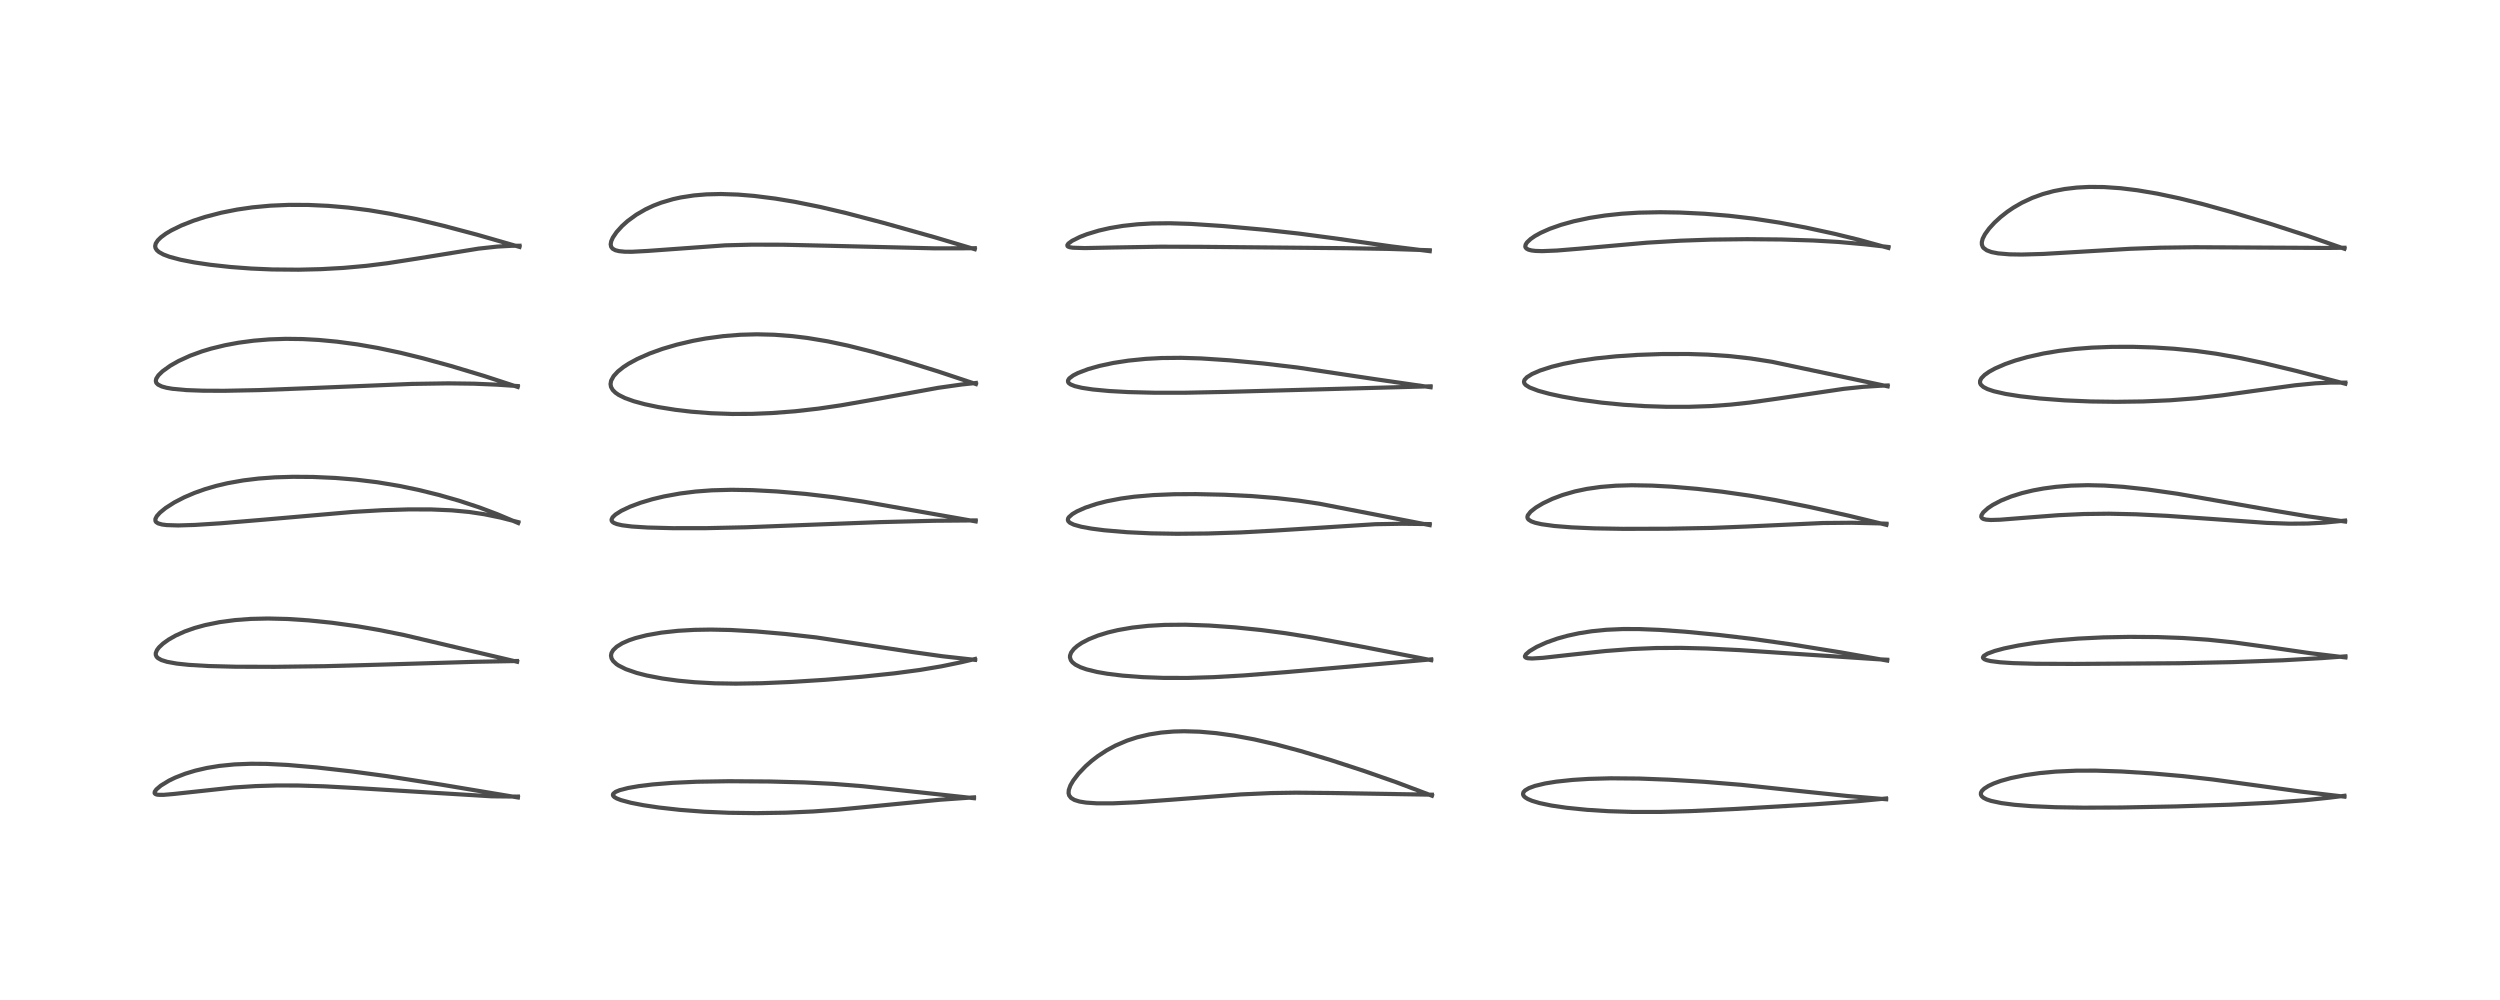 <?xml version="1.0" encoding="utf-8" standalone="no"?>
<!DOCTYPE svg PUBLIC "-//W3C//DTD SVG 1.1//EN"
  "http://www.w3.org/Graphics/SVG/1.1/DTD/svg11.dtd">
<!-- Created with matplotlib (https://matplotlib.org/) -->
<svg height="288pt" version="1.1" viewBox="0 0 720 288" width="720pt" xmlns="http://www.w3.org/2000/svg" xmlns:xlink="http://www.w3.org/1999/xlink">
 <defs>
  <style type="text/css">*{stroke-linecap:butt;stroke-linejoin:round;}</style>
 </defs>
 <g id="figure_1">
  <g id="patch_1">
   <path d="M 0 288 
L 720 288 
L 720 0 
L 0 0 
z
" style="fill:#ffffff;"/>
  </g>
  <g id="axes_1">
   <g id="line2d_1">
    <path clip-path="url(#pfc5aa481ca)" d="M 149.155 229.667 
L 127.399 226.028 
L 111.399 223.526 
L 101.377 222.176 
L 91.321 221.036 
L 82.881 220.306 
L 76.822 220.001 
L 72.314 219.96 
L 67.522 220.149 
L 63.145 220.588 
L 59.591 221.171 
L 56.277 221.935 
L 53.376 222.816 
L 50.472 223.949 
L 48.691 224.808 
L 46.322 226.25 
L 45.019 227.363 
L 44.555 228.047 
L 44.53 228.424 
L 44.7 228.648 
L 45.085 228.818 
L 45.606 228.906 
L 47.104 228.917 
L 50.055 228.664 
L 67.345 226.793 
L 73.595 226.395 
L 79.782 226.21 
L 85.886 226.226 
L 93.305 226.459 
L 103.131 226.992 
L 141.558 229.336 
L 148.682 229.417 
L 149.16 229.414 
L 149.16 229.414 
" style="fill:none;stroke:#000000;stroke-linecap:square;stroke-opacity:0.7;stroke-width:1.2;"/>
   </g>
   <g id="line2d_2">
    <path clip-path="url(#pfc5aa481ca)" d="M 148.926 190.583 
L 116.466 182.914 
L 109.161 181.433 
L 102.974 180.37 
L 95.557 179.348 
L 88.899 178.668 
L 82.805 178.268 
L 77.217 178.133 
L 72.259 178.245 
L 67.784 178.574 
L 63.29 179.169 
L 59.079 180.022 
L 56.018 180.869 
L 53.236 181.854 
L 50.581 183.049 
L 48.565 184.195 
L 46.959 185.346 
L 45.795 186.44 
L 45.211 187.213 
L 44.861 188.076 
L 44.864 188.62 
L 45.106 189.15 
L 45.465 189.518 
L 46.477 190.09 
L 48.123 190.607 
L 50.91 191.11 
L 54.458 191.487 
L 60.202 191.822 
L 67.931 192.017 
L 79.165 192.046 
L 93.492 191.862 
L 109.312 191.427 
L 136.894 190.598 
L 148.897 190.371 
L 148.897 190.371 
" style="fill:none;stroke:#000000;stroke-linecap:square;stroke-opacity:0.7;stroke-width:1.2;"/>
   </g>
   <g id="line2d_3">
    <path clip-path="url(#pfc5aa481ca)" d="M 149.246 150.627 
L 143.231 148.09 
L 137.996 146.117 
L 132.188 144.203 
L 126.378 142.54 
L 120.497 141.087 
L 114.978 139.936 
L 108.673 138.887 
L 102.596 138.144 
L 96.59 137.65 
L 90.202 137.363 
L 84.391 137.317 
L 79.17 137.477 
L 74.492 137.819 
L 70.036 138.361 
L 65.534 139.164 
L 62.292 139.93 
L 59.016 140.889 
L 56.034 141.95 
L 53.041 143.232 
L 50.198 144.707 
L 47.678 146.322 
L 46.071 147.633 
L 45.157 148.651 
L 44.751 149.464 
L 44.771 150.048 
L 44.969 150.357 
L 45.528 150.727 
L 46.667 151.054 
L 47.997 151.225 
L 51.341 151.327 
L 56.116 151.18 
L 63.536 150.708 
L 75.662 149.693 
L 101.735 147.425 
L 110.183 146.934 
L 117.73 146.706 
L 124.197 146.72 
L 130.11 146.975 
L 135.094 147.445 
L 139.476 148.101 
L 144.201 149.073 
L 149.266 150.379 
L 149.266 150.379 
" style="fill:none;stroke:#000000;stroke-linecap:square;stroke-opacity:0.7;stroke-width:1.2;"/>
   </g>
   <g id="line2d_4">
    <path clip-path="url(#pfc5aa481ca)" d="M 149.095 111.436 
L 139.311 108.238 
L 129.739 105.362 
L 121.738 103.168 
L 115.344 101.596 
L 108.853 100.22 
L 102.929 99.19 
L 97.054 98.4 
L 91.82 97.906 
L 87.137 97.649 
L 82.313 97.587 
L 77.594 97.745 
L 73.071 98.116 
L 68.7 98.699 
L 64.841 99.417 
L 60.776 100.409 
L 58.22 101.18 
L 54.759 102.443 
L 51.409 103.977 
L 49.052 105.315 
L 46.812 106.924 
L 45.619 108.091 
L 45.006 109.052 
L 44.873 109.654 
L 44.966 110.124 
L 45.071 110.318 
L 45.526 110.772 
L 46.628 111.314 
L 47.971 111.682 
L 49.691 111.978 
L 53.706 112.347 
L 58.485 112.523 
L 64.542 112.552 
L 74.719 112.347 
L 88.525 111.813 
L 118.571 110.568 
L 129.094 110.405 
L 136.542 110.502 
L 143.34 110.795 
L 149.107 111.187 
L 149.107 111.187 
" style="fill:none;stroke:#000000;stroke-linecap:square;stroke-opacity:0.7;stroke-width:1.2;"/>
   </g>
   <g id="line2d_5">
    <path clip-path="url(#pfc5aa481ca)" d="M 149.614 71.106 
L 137.479 67.616 
L 127.67 65.014 
L 119.549 63.058 
L 112.404 61.574 
L 106.315 60.55 
L 100.32 59.787 
L 94.557 59.288 
L 88.76 59.022 
L 83.174 59.005 
L 77.872 59.232 
L 72.66 59.721 
L 68.292 60.355 
L 63.682 61.271 
L 59.053 62.481 
L 55.732 63.559 
L 52.263 64.926 
L 49.276 66.39 
L 47.78 67.285 
L 46.346 68.339 
L 45.459 69.205 
L 44.856 70.127 
L 44.685 70.892 
L 44.799 71.466 
L 45.168 72.044 
L 45.793 72.591 
L 47.079 73.302 
L 48.855 73.969 
L 51.999 74.807 
L 55.928 75.572 
L 60.574 76.258 
L 66.361 76.892 
L 72.322 77.34 
L 78.402 77.602 
L 85.99 77.672 
L 92.458 77.515 
L 98.914 77.155 
L 105.548 76.557 
L 111.586 75.805 
L 120.055 74.487 
L 137.838 71.601 
L 143.203 71.017 
L 147.277 70.793 
L 149.616 70.768 
L 149.616 70.768 
" style="fill:none;stroke:#000000;stroke-linecap:square;stroke-opacity:0.7;stroke-width:1.2;"/>
   </g>
   <g id="line2d_6">
    <path clip-path="url(#pfc5aa481ca)" d="M 280.499 229.879 
L 262.602 227.938 
L 248.348 226.416 
L 239.895 225.75 
L 231.616 225.335 
L 221.602 225.07 
L 209.891 224.99 
L 200.672 225.139 
L 193.726 225.455 
L 187.932 225.922 
L 183.996 226.403 
L 180.899 226.941 
L 178.507 227.557 
L 177.3 228.053 
L 176.621 228.594 
L 176.517 228.93 
L 176.616 229.219 
L 176.958 229.566 
L 177.645 229.964 
L 178.841 230.431 
L 181.677 231.194 
L 185.25 231.89 
L 189.708 232.558 
L 195.809 233.242 
L 202.809 233.775 
L 209.957 234.081 
L 217.875 234.183 
L 226.327 234.051 
L 234.233 233.7 
L 241.425 233.176 
L 251.834 232.172 
L 270.714 230.324 
L 280.276 229.652 
L 280.51 229.639 
L 280.51 229.639 
" style="fill:none;stroke:#000000;stroke-linecap:square;stroke-opacity:0.7;stroke-width:1.2;"/>
   </g>
   <g id="line2d_7">
    <path clip-path="url(#pfc5aa481ca)" d="M 280.826 190.045 
L 271.38 188.993 
L 262.728 187.778 
L 235.124 183.585 
L 226.237 182.59 
L 217.771 181.853 
L 210.448 181.438 
L 204.718 181.32 
L 199.986 181.399 
L 195.269 181.672 
L 190.455 182.201 
L 186.251 182.94 
L 183.026 183.764 
L 181.166 184.395 
L 179.222 185.254 
L 177.623 186.244 
L 176.576 187.249 
L 176.099 188.085 
L 175.965 188.802 
L 176.119 189.599 
L 176.575 190.357 
L 177.526 191.247 
L 178.123 191.653 
L 180.251 192.724 
L 183.355 193.799 
L 186.23 194.539 
L 190.723 195.404 
L 195.268 196.03 
L 200.029 196.479 
L 205.842 196.792 
L 211.936 196.89 
L 219.278 196.77 
L 227.821 196.405 
L 237.737 195.776 
L 248.087 194.917 
L 257.626 193.916 
L 264.936 192.943 
L 271.092 191.909 
L 276.954 190.699 
L 280.819 189.788 
L 280.819 189.788 
" style="fill:none;stroke:#000000;stroke-linecap:square;stroke-opacity:0.7;stroke-width:1.2;"/>
   </g>
   <g id="line2d_8">
    <path clip-path="url(#pfc5aa481ca)" d="M 280.994 150.161 
L 264.258 147.211 
L 248.648 144.461 
L 240.114 143.199 
L 232.014 142.248 
L 223.807 141.541 
L 216.667 141.159 
L 210.662 141.059 
L 205.016 141.211 
L 200.371 141.56 
L 195.879 142.122 
L 191.24 142.967 
L 187.876 143.775 
L 184.46 144.798 
L 181.426 145.934 
L 178.941 147.115 
L 177.261 148.181 
L 176.446 148.952 
L 176.124 149.627 
L 176.158 149.952 
L 176.371 150.28 
L 176.818 150.599 
L 177.672 150.938 
L 179.171 151.28 
L 181.975 151.634 
L 186.524 151.927 
L 193.856 152.117 
L 203.267 152.111 
L 214.906 151.854 
L 231.272 151.214 
L 253.317 150.374 
L 269.082 149.981 
L 280.991 149.878 
L 280.991 149.878 
" style="fill:none;stroke:#000000;stroke-linecap:square;stroke-opacity:0.7;stroke-width:1.2;"/>
   </g>
   <g id="line2d_9">
    <path clip-path="url(#pfc5aa481ca)" d="M 281.056 110.604 
L 270.14 106.965 
L 259.591 103.688 
L 251.398 101.348 
L 244.213 99.539 
L 238.331 98.297 
L 232.515 97.332 
L 228.2 96.805 
L 222.993 96.406 
L 217.966 96.281 
L 213.206 96.412 
L 208.37 96.797 
L 203.203 97.494 
L 199.542 98.172 
L 194.995 99.239 
L 190.786 100.478 
L 187.143 101.79 
L 183.589 103.357 
L 181.1 104.705 
L 179.601 105.676 
L 177.949 106.988 
L 176.726 108.316 
L 175.998 109.647 
L 175.832 110.619 
L 175.972 111.427 
L 176.462 112.307 
L 177.262 113.101 
L 178.167 113.726 
L 179.991 114.637 
L 182.535 115.554 
L 185.687 116.413 
L 189.632 117.244 
L 194.606 118.038 
L 199.111 118.568 
L 204.777 119.008 
L 210.876 119.221 
L 216.62 119.191 
L 222.326 118.957 
L 228.932 118.452 
L 235.703 117.685 
L 242.239 116.724 
L 250.895 115.205 
L 270.212 111.69 
L 276.886 110.744 
L 281.05 110.299 
L 281.05 110.299 
" style="fill:none;stroke:#000000;stroke-linecap:square;stroke-opacity:0.7;stroke-width:1.2;"/>
   </g>
   <g id="line2d_10">
    <path clip-path="url(#pfc5aa481ca)" d="M 280.718 71.767 
L 269.126 68.309 
L 254.351 64.161 
L 243.76 61.381 
L 236.171 59.593 
L 228.91 58.126 
L 223.298 57.194 
L 217.182 56.422 
L 212.531 56.04 
L 207.638 55.877 
L 203.443 55.978 
L 199.826 56.284 
L 196.066 56.864 
L 193.836 57.357 
L 190.432 58.365 
L 188.203 59.22 
L 185.947 60.274 
L 183.255 61.832 
L 180.731 63.677 
L 179.158 65.088 
L 177.583 66.827 
L 176.506 68.413 
L 176.027 69.493 
L 175.872 70.354 
L 176.013 71.081 
L 176.439 71.628 
L 177.225 72.061 
L 178.268 72.329 
L 179.956 72.496 
L 181.974 72.512 
L 186.471 72.272 
L 208.878 70.655 
L 216.468 70.462 
L 225.486 70.48 
L 238.407 70.773 
L 269.304 71.525 
L 279.295 71.503 
L 280.735 71.478 
L 280.735 71.478 
" style="fill:none;stroke:#000000;stroke-linecap:square;stroke-opacity:0.7;stroke-width:1.2;"/>
   </g>
   <g id="line2d_11">
    <path clip-path="url(#pfc5aa481ca)" d="M 412.394 229.161 
L 402.242 225.325 
L 392.904 222.056 
L 383.267 218.905 
L 374.596 216.293 
L 367.401 214.365 
L 361.174 212.937 
L 355.47 211.873 
L 350.258 211.147 
L 345.454 210.728 
L 341.026 210.599 
L 337.961 210.681 
L 334.397 210.983 
L 330.937 211.525 
L 327.483 212.35 
L 324.601 213.294 
L 321.268 214.723 
L 318.692 216.117 
L 316.146 217.788 
L 314.377 219.153 
L 312.629 220.699 
L 310.592 222.834 
L 309.092 224.797 
L 308.283 226.194 
L 307.809 227.513 
L 307.745 228.429 
L 307.928 229.103 
L 308.46 229.793 
L 309.421 230.379 
L 310.896 230.842 
L 312.781 231.149 
L 315.867 231.357 
L 320.557 231.358 
L 327.371 231.052 
L 337.106 230.34 
L 357.33 228.792 
L 365.848 228.408 
L 373.246 228.29 
L 383.22 228.383 
L 412.391 228.871 
L 412.391 228.871 
" style="fill:none;stroke:#000000;stroke-linecap:square;stroke-opacity:0.7;stroke-width:1.2;"/>
   </g>
   <g id="line2d_12">
    <path clip-path="url(#pfc5aa481ca)" d="M 412.176 190.128 
L 392.449 186.281 
L 378.005 183.606 
L 370.194 182.363 
L 363.255 181.452 
L 355.73 180.683 
L 348.275 180.155 
L 341.386 179.916 
L 335.439 179.969 
L 330.686 180.239 
L 326.11 180.744 
L 321.958 181.465 
L 319.12 182.141 
L 316.227 183.031 
L 313.635 184.067 
L 311.606 185.122 
L 310.275 186.015 
L 309.291 186.879 
L 308.497 187.914 
L 308.171 188.798 
L 308.149 189.323 
L 308.412 190.146 
L 308.864 190.737 
L 309.71 191.411 
L 311.108 192.134 
L 312.902 192.774 
L 315.979 193.531 
L 318.942 194.045 
L 323.323 194.58 
L 329.103 195.016 
L 335.149 195.235 
L 342.148 195.243 
L 349.554 195.018 
L 358.19 194.524 
L 370.357 193.575 
L 410.632 190.041 
L 412.187 189.9 
L 412.187 189.9 
" style="fill:none;stroke:#000000;stroke-linecap:square;stroke-opacity:0.7;stroke-width:1.2;"/>
   </g>
   <g id="line2d_13">
    <path clip-path="url(#pfc5aa481ca)" d="M 411.754 151.23 
L 379.982 145.071 
L 374.058 144.187 
L 367.708 143.454 
L 360.616 142.882 
L 352.559 142.482 
L 344.426 142.302 
L 338.194 142.337 
L 332.011 142.588 
L 326.676 143.051 
L 322.862 143.572 
L 318.73 144.369 
L 315.806 145.121 
L 312.585 146.199 
L 310.161 147.278 
L 308.813 148.078 
L 307.821 148.965 
L 307.605 149.333 
L 307.542 149.766 
L 307.679 150.12 
L 308.147 150.564 
L 309.266 151.103 
L 311.42 151.706 
L 314.345 152.24 
L 318.007 152.714 
L 324.593 153.276 
L 331.505 153.603 
L 338.977 153.73 
L 347.825 153.646 
L 357.276 153.34 
L 366.81 152.826 
L 396.125 150.971 
L 403.782 150.839 
L 411.735 150.937 
L 411.735 150.937 
" style="fill:none;stroke:#000000;stroke-linecap:square;stroke-opacity:0.7;stroke-width:1.2;"/>
   </g>
   <g id="line2d_14">
    <path clip-path="url(#pfc5aa481ca)" d="M 412.012 111.523 
L 396.288 109.238 
L 373.709 105.849 
L 363.887 104.683 
L 354.161 103.77 
L 345.931 103.229 
L 340.154 103.054 
L 334.547 103.111 
L 329.957 103.357 
L 325.008 103.855 
L 320.631 104.531 
L 316.602 105.394 
L 313.406 106.301 
L 310.477 107.412 
L 309.077 108.129 
L 307.941 108.988 
L 307.588 109.552 
L 307.594 109.989 
L 307.795 110.313 
L 308.32 110.706 
L 309.528 111.198 
L 311.574 111.691 
L 314.735 112.169 
L 319.437 112.612 
L 324.962 112.919 
L 332.698 113.112 
L 341.252 113.106 
L 353.049 112.868 
L 412.006 111.257 
L 412.006 111.257 
" style="fill:none;stroke:#000000;stroke-linecap:square;stroke-opacity:0.7;stroke-width:1.2;"/>
   </g>
   <g id="line2d_15">
    <path clip-path="url(#pfc5aa481ca)" d="M 411.767 72.333 
L 400.625 70.947 
L 384.874 68.705 
L 374.128 67.275 
L 364.263 66.183 
L 352.22 65.096 
L 342.901 64.481 
L 336.943 64.297 
L 331.8 64.353 
L 327.615 64.594 
L 323.39 65.054 
L 319.637 65.684 
L 316.455 66.412 
L 313.059 67.442 
L 311.039 68.222 
L 308.783 69.345 
L 307.692 70.142 
L 307.39 70.592 
L 307.45 70.886 
L 307.631 71.033 
L 308.13 71.21 
L 309.006 71.344 
L 312.368 71.448 
L 320.84 71.277 
L 334.209 71.048 
L 345.294 71.081 
L 387.839 71.481 
L 400.053 71.686 
L 411.751 72.073 
L 411.751 72.073 
" style="fill:none;stroke:#000000;stroke-linecap:square;stroke-opacity:0.7;stroke-width:1.2;"/>
   </g>
   <g id="line2d_16">
    <path clip-path="url(#pfc5aa481ca)" d="M 543.213 230.182 
L 532.092 229.25 
L 519.918 227.989 
L 501.435 226.025 
L 490.815 225.16 
L 480.793 224.556 
L 472.097 224.224 
L 463.926 224.151 
L 457.536 224.322 
L 452.878 224.616 
L 448.219 225.112 
L 445.032 225.628 
L 442.079 226.338 
L 440.333 226.98 
L 439.215 227.642 
L 438.742 228.173 
L 438.622 228.749 
L 438.83 229.224 
L 439.254 229.646 
L 440.013 230.118 
L 441.21 230.629 
L 443.398 231.284 
L 446.811 231.997 
L 451.183 232.639 
L 457.184 233.241 
L 463.179 233.62 
L 470.336 233.84 
L 478.354 233.835 
L 486.871 233.599 
L 499.317 233.007 
L 522.556 231.647 
L 535.297 230.72 
L 543.188 229.961 
L 543.188 229.961 
" style="fill:none;stroke:#000000;stroke-linecap:square;stroke-opacity:0.7;stroke-width:1.2;"/>
   </g>
   <g id="line2d_17">
    <path clip-path="url(#pfc5aa481ca)" d="M 543.52 190.244 
L 530.212 187.895 
L 515.899 185.589 
L 504.826 184.02 
L 495.115 182.871 
L 485.274 181.925 
L 478.04 181.408 
L 471.99 181.168 
L 467.364 181.164 
L 462.645 181.377 
L 458.451 181.795 
L 454.751 182.377 
L 451.462 183.09 
L 448.504 183.916 
L 445.359 185.032 
L 442.558 186.307 
L 440.5 187.541 
L 439.452 188.456 
L 439.178 188.991 
L 439.218 189.203 
L 439.473 189.424 
L 439.945 189.565 
L 441.232 189.648 
L 444.359 189.457 
L 451.782 188.629 
L 462.351 187.496 
L 469.93 186.92 
L 476.967 186.632 
L 484.144 186.587 
L 491.608 186.769 
L 501.056 187.235 
L 516.79 188.279 
L 540.873 189.866 
L 543.524 190.003 
L 543.524 190.003 
" style="fill:none;stroke:#000000;stroke-linecap:square;stroke-opacity:0.7;stroke-width:1.2;"/>
   </g>
   <g id="line2d_18">
    <path clip-path="url(#pfc5aa481ca)" d="M 543.281 151.152 
L 532.511 148.54 
L 521.133 145.997 
L 511.374 144.035 
L 504.068 142.769 
L 495.959 141.608 
L 488.766 140.79 
L 481.361 140.158 
L 475.802 139.854 
L 469.986 139.75 
L 465.365 139.881 
L 460.964 140.238 
L 456.973 140.811 
L 453.607 141.522 
L 450.051 142.548 
L 447.088 143.665 
L 444.397 144.945 
L 442.352 146.163 
L 440.803 147.378 
L 440.003 148.417 
L 439.886 148.891 
L 439.961 149.276 
L 440.212 149.634 
L 440.997 150.147 
L 442.14 150.559 
L 443.968 150.974 
L 447.636 151.481 
L 452.619 151.882 
L 459.098 152.166 
L 467.524 152.309 
L 480.183 152.274 
L 493.081 152.036 
L 502.912 151.644 
L 525.028 150.626 
L 533.269 150.55 
L 540.99 150.729 
L 543.312 150.83 
L 543.312 150.83 
" style="fill:none;stroke:#000000;stroke-linecap:square;stroke-opacity:0.7;stroke-width:1.2;"/>
   </g>
   <g id="line2d_19">
    <path clip-path="url(#pfc5aa481ca)" d="M 543.648 111.264 
L 510.293 104.191 
L 504.124 103.231 
L 498.357 102.58 
L 491.847 102.129 
L 486.27 101.953 
L 478.672 101.964 
L 471.487 102.214 
L 465.426 102.622 
L 459.584 103.226 
L 454.691 103.935 
L 450.273 104.786 
L 446.885 105.628 
L 443.542 106.708 
L 441.23 107.716 
L 439.741 108.653 
L 439.055 109.405 
L 438.896 109.94 
L 439.02 110.412 
L 439.392 110.865 
L 440.506 111.579 
L 443.033 112.548 
L 446.228 113.419 
L 449.935 114.222 
L 454.829 115.081 
L 461.291 115.959 
L 467.626 116.576 
L 473.539 116.954 
L 480.047 117.162 
L 486.372 117.162 
L 492.581 116.95 
L 498.513 116.523 
L 503.983 115.926 
L 511.495 114.87 
L 531.032 111.984 
L 536.589 111.41 
L 541.589 111.092 
L 543.628 111.021 
L 543.628 111.021 
" style="fill:none;stroke:#000000;stroke-linecap:square;stroke-opacity:0.7;stroke-width:1.2;"/>
   </g>
   <g id="line2d_20">
    <path clip-path="url(#pfc5aa481ca)" d="M 543.863 71.404 
L 535.383 69.065 
L 528.331 67.332 
L 520.075 65.538 
L 512.491 64.116 
L 505.119 62.981 
L 498.001 62.144 
L 490.941 61.561 
L 483.82 61.211 
L 478.176 61.118 
L 471.922 61.245 
L 467.089 61.549 
L 462.302 62.058 
L 457.803 62.758 
L 453.247 63.729 
L 449.581 64.749 
L 446.351 65.886 
L 443.741 67.045 
L 442.09 67.956 
L 440.822 68.827 
L 439.804 69.782 
L 439.396 70.405 
L 439.278 70.966 
L 439.358 71.262 
L 439.651 71.606 
L 440.217 71.904 
L 441.087 72.129 
L 442.2 72.264 
L 444.132 72.326 
L 448.389 72.154 
L 454.904 71.617 
L 474.338 69.89 
L 483.96 69.32 
L 492.819 69.009 
L 503.164 68.879 
L 513.055 68.972 
L 522.19 69.261 
L 529.393 69.675 
L 537.156 70.363 
L 543.864 71.135 
L 543.864 71.135 
" style="fill:none;stroke:#000000;stroke-linecap:square;stroke-opacity:0.7;stroke-width:1.2;"/>
   </g>
   <g id="line2d_21">
    <path clip-path="url(#pfc5aa481ca)" d="M 675.193 229.435 
L 662.661 227.973 
L 650.393 226.279 
L 637.209 224.482 
L 628.498 223.506 
L 619.716 222.734 
L 611.029 222.186 
L 603.622 221.942 
L 598.029 221.955 
L 592.039 222.221 
L 587.453 222.645 
L 583.281 223.239 
L 579.14 224.085 
L 576.2 224.908 
L 574.211 225.631 
L 572.679 226.347 
L 571.452 227.131 
L 570.802 227.764 
L 570.506 228.31 
L 570.49 228.851 
L 570.739 229.317 
L 571.213 229.734 
L 572.182 230.236 
L 573.447 230.661 
L 576.406 231.29 
L 580.214 231.784 
L 585.069 232.174 
L 591.964 232.478 
L 600.046 232.61 
L 610.817 232.561 
L 626.653 232.251 
L 642.422 231.747 
L 654.727 231.147 
L 663.649 230.482 
L 670.834 229.732 
L 675.194 229.188 
L 675.194 229.188 
" style="fill:none;stroke:#000000;stroke-linecap:square;stroke-opacity:0.7;stroke-width:1.2;"/>
   </g>
   <g id="line2d_22">
    <path clip-path="url(#pfc5aa481ca)" d="M 675.484 189.334 
L 665.312 188.112 
L 653.961 186.468 
L 643.344 185.011 
L 635.935 184.24 
L 628.646 183.74 
L 621.384 183.479 
L 613.353 183.417 
L 605.715 183.565 
L 598.523 183.916 
L 591.862 184.463 
L 585.992 185.159 
L 581.305 185.899 
L 577.251 186.731 
L 574.518 187.463 
L 572.402 188.244 
L 571.319 188.914 
L 571.086 189.343 
L 571.14 189.543 
L 571.527 189.871 
L 572.164 190.123 
L 573.293 190.387 
L 576.05 190.737 
L 579.778 190.98 
L 586.234 191.163 
L 597.483 191.21 
L 627.724 191.009 
L 642.956 190.691 
L 657.425 190.163 
L 668.705 189.531 
L 675.491 189.032 
L 675.491 189.032 
" style="fill:none;stroke:#000000;stroke-linecap:square;stroke-opacity:0.7;stroke-width:1.2;"/>
   </g>
   <g id="line2d_23">
    <path clip-path="url(#pfc5aa481ca)" d="M 675.382 150.207 
L 664.82 148.72 
L 654.829 147.047 
L 627.085 142.199 
L 618.427 140.963 
L 611.539 140.211 
L 606.1 139.842 
L 601.317 139.731 
L 596.474 139.859 
L 592.181 140.202 
L 588.531 140.688 
L 585.517 141.243 
L 582.333 142.01 
L 579.273 142.964 
L 576.332 144.149 
L 573.923 145.411 
L 572.521 146.349 
L 571.177 147.564 
L 570.66 148.38 
L 570.605 148.854 
L 570.836 149.24 
L 571.237 149.47 
L 571.986 149.656 
L 573.341 149.755 
L 576.015 149.679 
L 582.405 149.173 
L 592.782 148.376 
L 600.158 148.036 
L 607.314 147.947 
L 615.141 148.115 
L 624.16 148.565 
L 636.45 149.427 
L 652.749 150.587 
L 659.354 150.821 
L 664.608 150.776 
L 669.398 150.516 
L 675.38 149.926 
L 675.38 149.926 
" style="fill:none;stroke:#000000;stroke-linecap:square;stroke-opacity:0.7;stroke-width:1.2;"/>
   </g>
   <g id="line2d_24">
    <path clip-path="url(#pfc5aa481ca)" d="M 675.458 110.518 
L 661.316 106.825 
L 651.784 104.53 
L 644.546 102.989 
L 638.16 101.856 
L 632.373 101.055 
L 626.16 100.44 
L 620.262 100.071 
L 614.362 99.888 
L 608.327 99.894 
L 602.439 100.118 
L 597.654 100.492 
L 593.119 101.035 
L 588.51 101.804 
L 583.88 102.84 
L 580.433 103.823 
L 577.565 104.822 
L 574.59 106.115 
L 572.861 107.066 
L 571.554 107.989 
L 570.641 108.921 
L 570.262 109.68 
L 570.264 110.333 
L 570.48 110.779 
L 571.198 111.441 
L 572.384 112.055 
L 574.217 112.677 
L 577.591 113.448 
L 581.841 114.124 
L 587.488 114.764 
L 594.582 115.301 
L 602.115 115.622 
L 609.492 115.722 
L 617.167 115.617 
L 625.049 115.276 
L 632.523 114.696 
L 639.994 113.856 
L 649.871 112.48 
L 660.99 110.961 
L 666.811 110.396 
L 671.026 110.187 
L 675.463 110.192 
L 675.463 110.192 
" style="fill:none;stroke:#000000;stroke-linecap:square;stroke-opacity:0.7;stroke-width:1.2;"/>
   </g>
   <g id="line2d_25">
    <path clip-path="url(#pfc5aa481ca)" d="M 675.194 71.638 
L 664.608 67.945 
L 653.974 64.493 
L 643.015 61.177 
L 634.509 58.813 
L 627.724 57.131 
L 621.309 55.77 
L 615.494 54.788 
L 610.718 54.205 
L 605.912 53.872 
L 601.73 53.831 
L 598.119 54.02 
L 594.656 54.43 
L 591.461 55.041 
L 588.371 55.878 
L 585.291 56.993 
L 582.298 58.392 
L 579.91 59.769 
L 578.119 60.981 
L 576.161 62.515 
L 574.431 64.102 
L 572.877 65.798 
L 571.666 67.467 
L 571.023 68.729 
L 570.765 69.703 
L 570.776 70.42 
L 571.029 71.097 
L 571.244 71.39 
L 572.183 72.089 
L 573.543 72.596 
L 575.457 72.972 
L 578.738 73.25 
L 582.26 73.309 
L 588.463 73.134 
L 598.095 72.569 
L 613.391 71.657 
L 622.234 71.335 
L 632.172 71.201 
L 645.929 71.272 
L 669.941 71.408 
L 675.209 71.349 
L 675.209 71.349 
" style="fill:none;stroke:#000000;stroke-linecap:square;stroke-opacity:0.7;stroke-width:1.2;"/>
   </g>
  </g>
 </g>
 <defs>
  <clipPath id="pfc5aa481ca">
   <rect height="262.08" width="694.08" x="12.96" y="12.96"/>
  </clipPath>
 </defs>
</svg>
